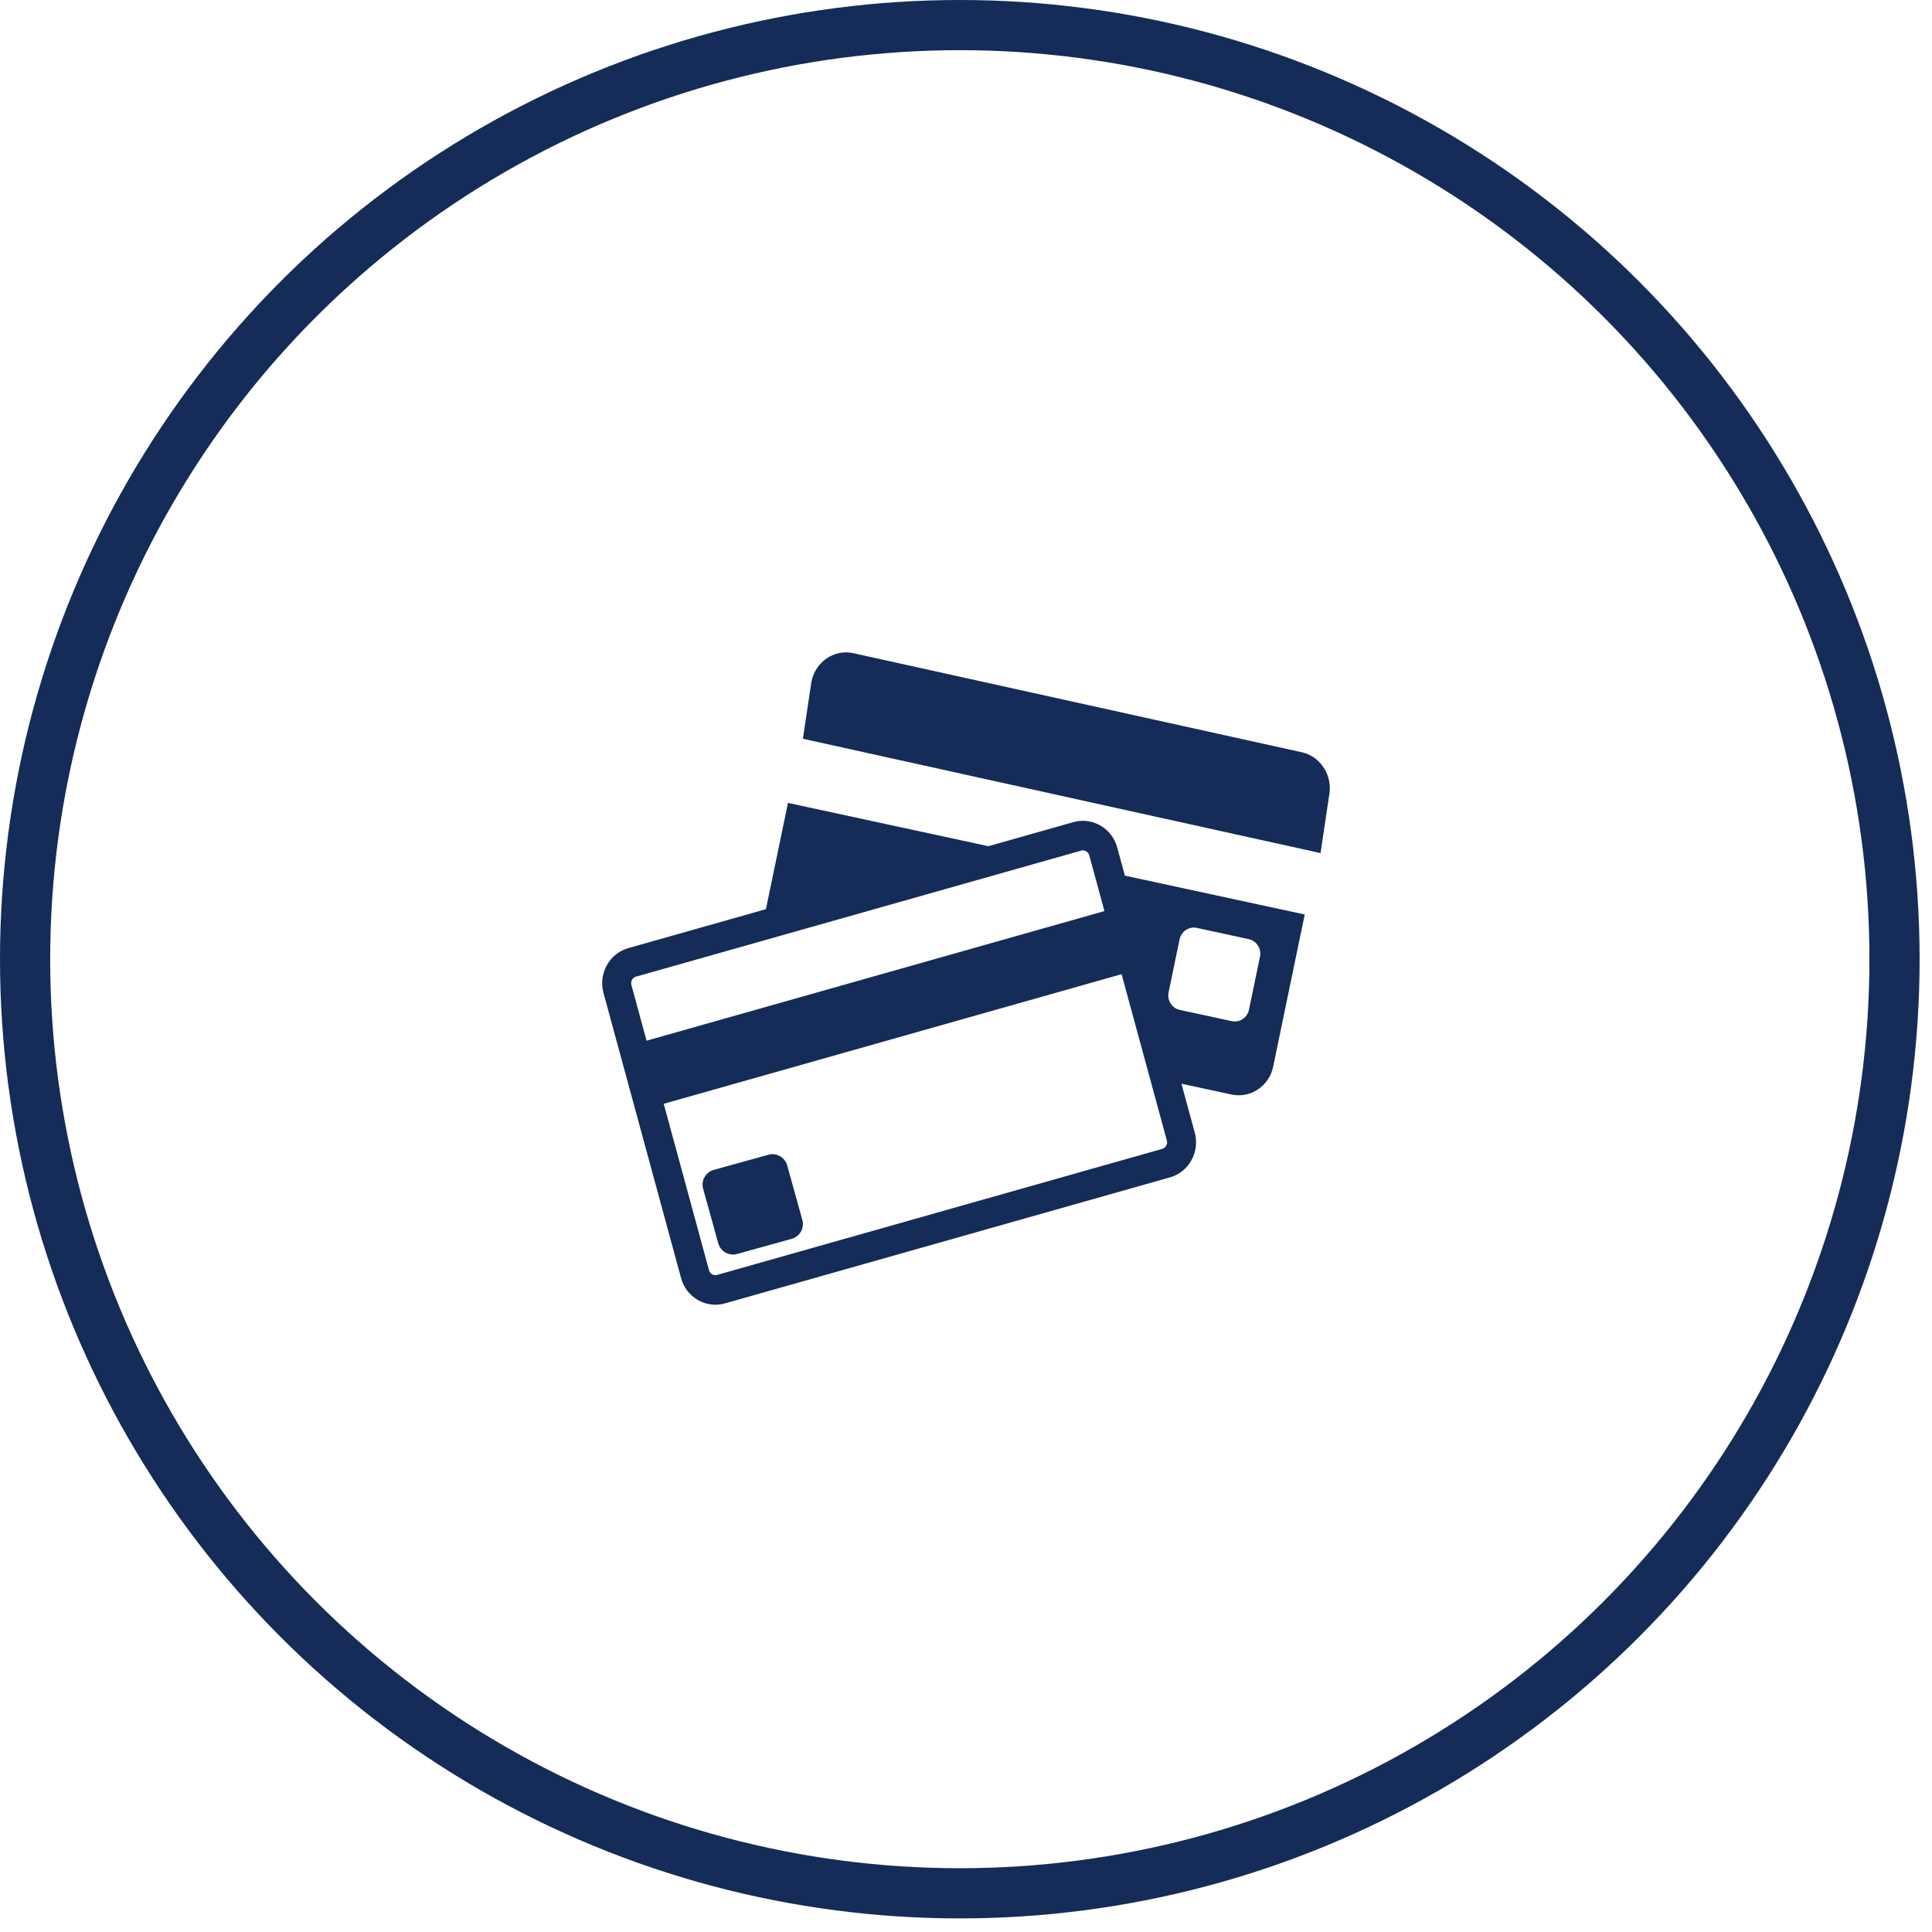 <?xml version="1.0" encoding="UTF-8"?>
<svg width="77px" height="77px" viewBox="0 0 77 77" version="1.1" xmlns="http://www.w3.org/2000/svg" xmlns:xlink="http://www.w3.org/1999/xlink">
    <!-- Generator: Sketch 48.1 (47250) - http://www.bohemiancoding.com/sketch -->
    <title>Group 35</title>
    <desc>Created with Sketch.</desc>
    <defs></defs>
    <g id="NEW" stroke="none" stroke-width="1" fill="none" fill-rule="evenodd" transform="translate(-658, -1127)">
        <g id="Group-6" transform="translate(64, 782)">
            <g id="Req2" transform="translate(593, 341)">
                <g id="Group-7-Copy-5" transform="translate(0, 5)">
                    <g id="Group-35" transform="translate(2, 0)">
                        <g id="credit-cards-payment" transform="translate(23, 25)" fill="#152B58" fill-rule="nonzero">
                            <path d="M27.885,3.982 L10.006,0.032 C9.249,-0.135 8.5,0.374 8.34,1.164 L8,3.443 L28.63,8 L28.97,5.721 C29.13,4.932 28.642,4.149 27.885,3.982 Z" id="Shape"></path>
                            <path d="M20.525,7.772 C20.317,7.006 19.532,6.553 18.781,6.765 L15.393,7.725 L7.405,6 L6.526,10.235 L1.037,11.789 C0.287,12.002 -0.157,12.802 0.051,13.568 L3.145,24.941 C3.353,25.707 4.138,26.16 4.888,25.948 L22.632,20.923 C23.383,20.711 23.827,19.911 23.618,19.144 L23.087,17.192 L25.078,17.621 C25.833,17.785 26.581,17.288 26.741,16.517 L28,10.447 L20.832,8.899 L20.525,7.772 Z M22.574,13.552 L23.013,11.436 C23.079,11.119 23.387,10.915 23.697,10.981 L25.771,11.43 C26.082,11.497 26.283,11.811 26.217,12.128 L25.778,14.244 C25.712,14.561 25.404,14.765 25.094,14.698 L23.02,14.25 C22.709,14.183 22.508,13.869 22.574,13.552 Z M1.346,12.924 L6.257,11.535 L17.843,8.254 L19.09,7.901 C19.112,7.894 19.135,7.891 19.157,7.891 C19.257,7.891 19.377,7.958 19.412,8.087 L19.558,8.624 L20.017,10.311 L1.769,15.477 L1.164,13.253 C1.126,13.114 1.21,12.963 1.346,12.924 Z M22.506,19.459 C22.529,19.545 22.505,19.617 22.48,19.661 C22.455,19.706 22.408,19.764 22.323,19.788 L4.58,24.812 C4.557,24.818 4.534,24.822 4.512,24.822 C4.412,24.822 4.293,24.755 4.258,24.626 L2.453,17.992 L20.701,12.826 L21.814,16.917 L22.506,19.459 Z" id="Shape"></path>
                            <path d="M7.373,20.445 C7.283,20.123 6.947,19.933 6.625,20.022 L4.445,20.627 C4.123,20.717 3.933,21.053 4.022,21.375 L4.627,23.555 C4.717,23.877 5.053,24.067 5.375,23.978 L7.555,23.373 C7.877,23.284 8.067,22.947 7.978,22.625 L7.373,20.445 Z" id="Shape"></path>
                        </g>
                        <g id="Oval-2" stroke="#152B58" stroke-width="2">
                            <ellipse cx="37.253" cy="37.229" rx="37.253" ry="37.229"></ellipse>
                        </g>
                    </g>
                </g>
            </g>
        </g>
    </g>
</svg>
